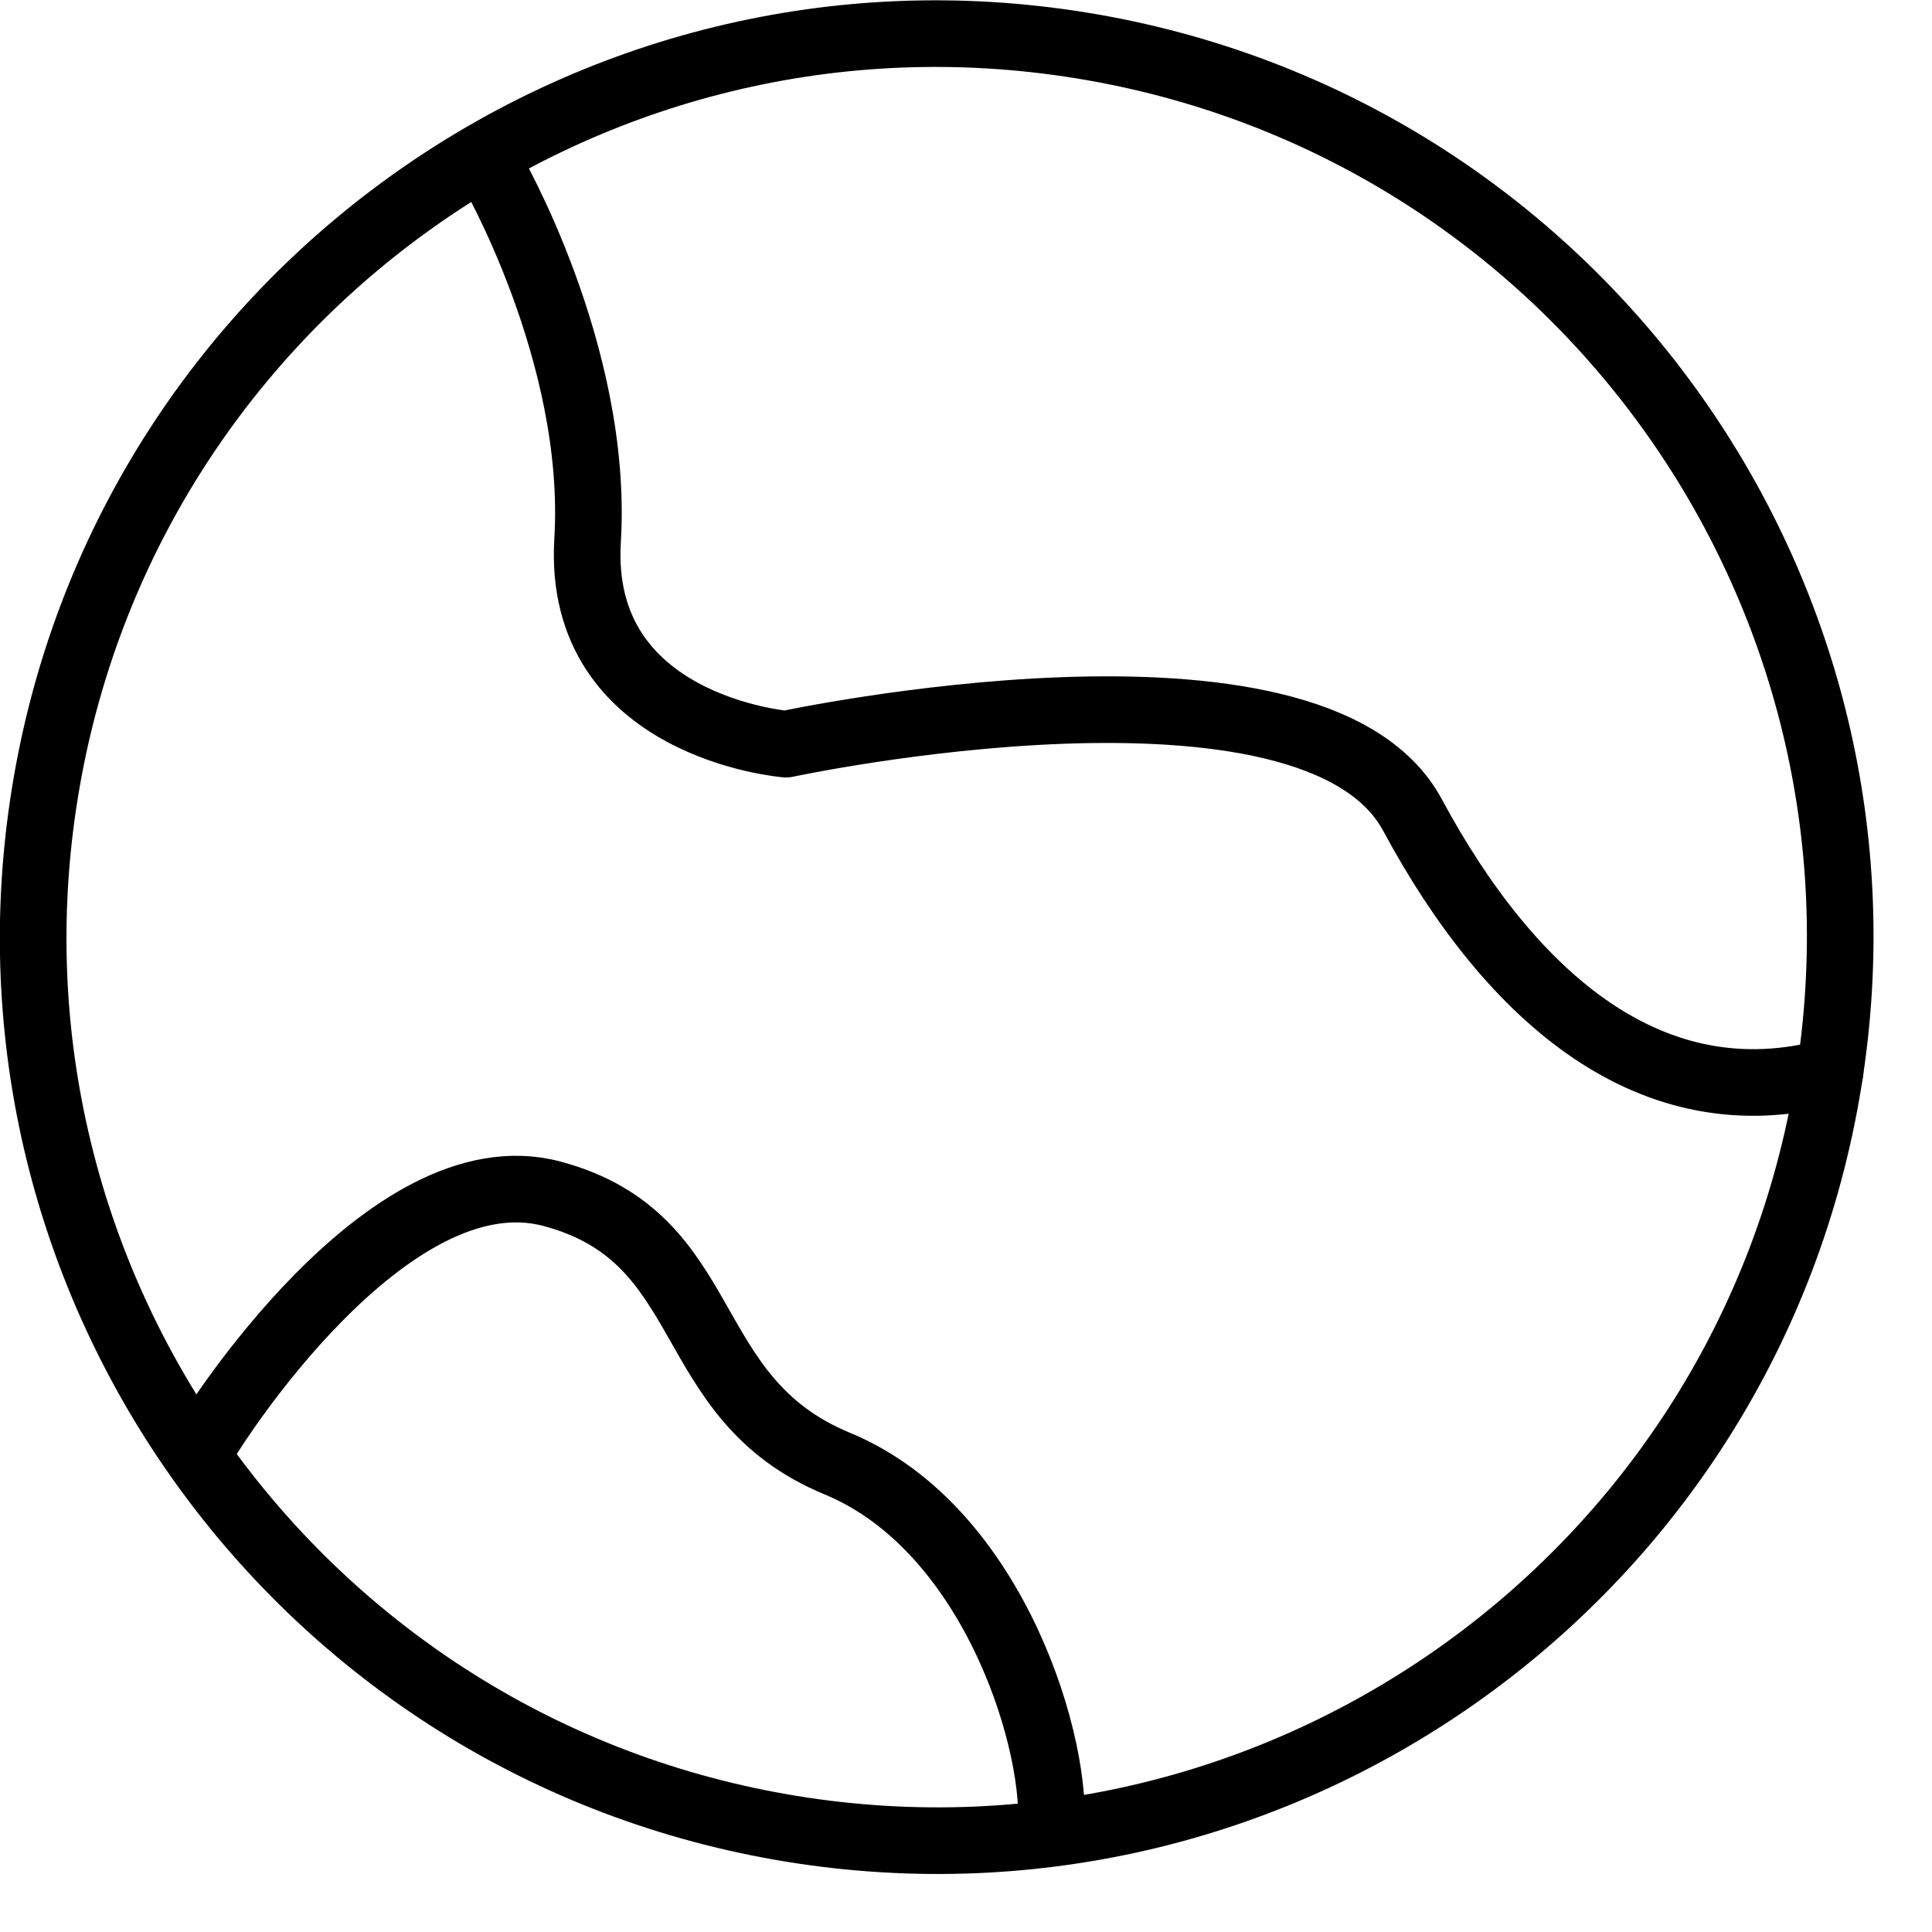 <svg width="29" height="29" viewBox="0 0 29 29" fill="none" xmlns="http://www.w3.org/2000/svg">
<g clip-path="url(#clip0)">
<path d="M27.445 16.239C28.645 8.847 23.625 1.882 16.232 0.682C8.84 -0.518 1.874 4.502 0.675 11.895C-0.525 19.287 4.495 26.252 11.887 27.452C19.28 28.652 26.245 23.632 27.445 16.239Z" stroke="black" stroke-miterlimit="10" stroke-linecap="round" stroke-linejoin="round"/>
<path d="M7.36 2.51C7.36 2.51 8.99 5.3 8.82 8.11C8.65 10.92 11.8 11.17 11.8 11.17C11.8 11.17 19.71 9.47 21.2 12.23C22.69 15 24.81 16.81 27.47 16.09" stroke="black" stroke-miterlimit="10" stroke-linecap="round" stroke-linejoin="round"/>
<path d="M3.15 21.53C3.15 21.53 5.8 17.25 8.29 17.92C10.78 18.59 10.17 20.98 12.57 21.97C14.96 22.96 15.91 26.29 15.77 27.51" stroke="black" stroke-miterlimit="10" stroke-linecap="round" stroke-linejoin="round"/>
</g>
<defs>
<clipPath id="clip0">
<rect width="28.13" height="28.13" fill="white"/>
</clipPath>
</defs>
</svg>
